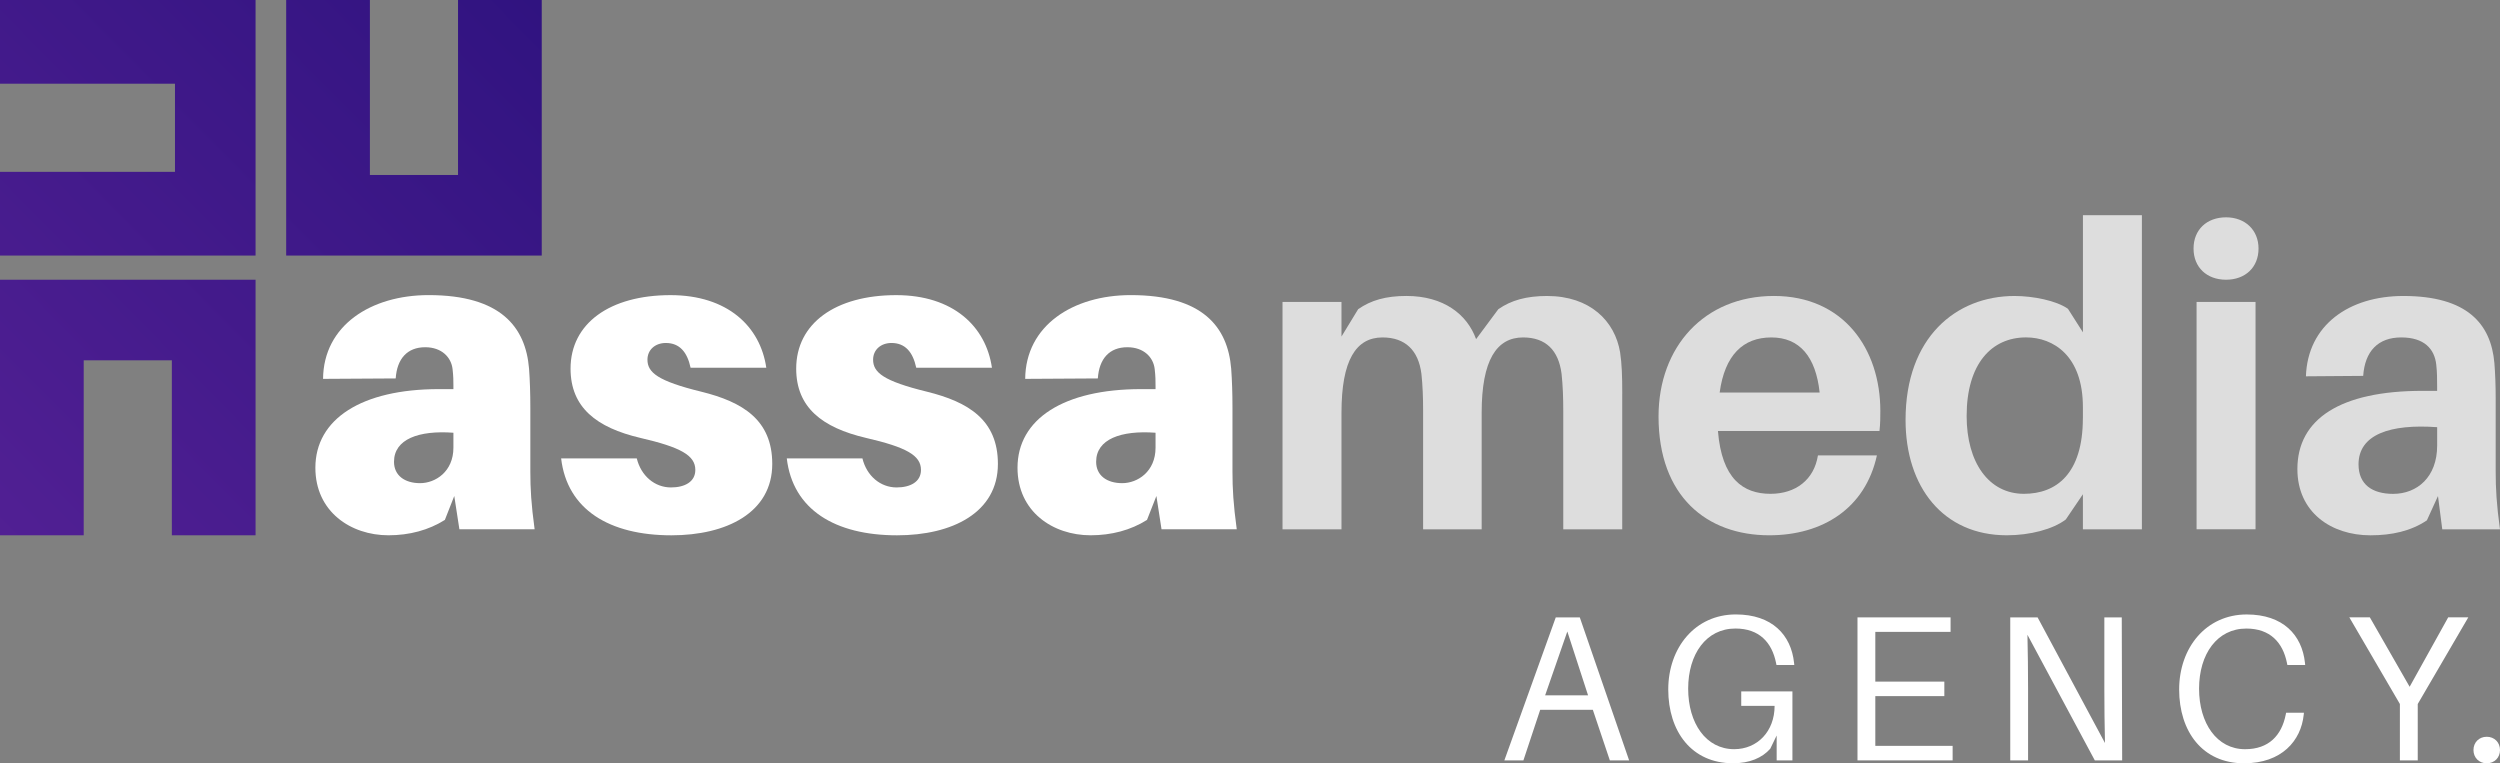 <?xml version="1.0" encoding="UTF-8"?>
<svg id="Layer_1" data-name="Layer 1" xmlns="http://www.w3.org/2000/svg" xmlns:xlink="http://www.w3.org/1999/xlink" viewBox="0 0 910.26 277.92">
  <rect x="0" y="0" width="910.26" height="277.92" fill="#808080" stroke="none"/>
  <defs>
    <style>
      .cls-1 {
        fill: #ddd;
      }

      .cls-2 {
        fill: url(#linear-gradient-2);
      }

      .cls-3 {
        fill: #fff;
      }

      .cls-4 {
        fill: url(#linear-gradient-3);
      }

      .cls-5 {
        fill: url(#linear-gradient);
      }
    </style>
    <linearGradient id="linear-gradient" x1="-86.41" y1="177.71" x2="175.3" y2="-80.55" gradientUnits="userSpaceOnUse">
      <stop offset="0" stop-color="#572297"/>
      <stop offset="1" stop-color="#2b117d"/>
    </linearGradient>
    <linearGradient id="linear-gradient-2" x1="-35.49" y1="229.31" x2="226.22" y2="-28.95" xlink:href="#linear-gradient"/>
    <linearGradient id="linear-gradient-3" x1="-35" y1="229.81" x2="226.71" y2="-28.46" xlink:href="#linear-gradient"/>
  </defs>
  <g>
    <polygon class="cls-5" points="0 0 0 30.48 63.71 30.48 63.71 62.57 0 62.57 0 93.05 93.05 93.05 93.05 0 0 0"/>
    <polygon class="cls-2" points="0 194.9 30.48 194.9 30.48 131.19 62.57 131.19 62.57 194.9 93.05 194.9 93.05 101.85 0 101.85 0 194.9"/>
    <polygon class="cls-4" points="197.25 0 166.77 0 166.77 63.71 134.68 63.71 134.68 0 104.2 0 104.2 93.05 197.25 93.05 197.25 0"/>
  </g>
  <g>
    <path class="cls-3" d="M165.4,180.59l-3.42,8.71c-5.91,3.73-12.92,5.6-20.54,5.6-13.69,0-26.61-8.56-26.61-24.59,0-17.74,16.81-28.63,44.97-28.63h5.29v-1.24c0-1.71,0-3.42-.31-6.07-.47-4.2-3.89-7.94-9.96-7.94-6.54,0-10.27,4.2-10.74,11.36l-26.45,.16c.16-19.45,17.43-30.5,38.43-30.5,26.3,0,35.32,11.67,36.57,26.76,.31,4.2,.47,9.02,.47,14.16v23.34c0,6.22,.31,11.83,1.56,21.01h-27.39l-1.87-12.14Zm-.31-17.58v-5.45c-12.6-.93-21.63,2.33-21.63,10.58,0,4.98,3.89,7.78,9.49,7.78s12.14-4.2,12.14-12.92Z"/>
    <path class="cls-3" d="M278.99,133.9h-27.54c-1.24-5.76-4.05-9.02-9.02-9.02-3.89,0-6.69,2.49-6.69,6.07,0,4.67,3.73,7.78,19.61,11.67,15.09,3.73,25.83,10.27,25.83,26.3,0,17.74-16.65,25.99-36.72,25.99-22.56,0-37.97-9.34-40.15-28.01h27.54c1.56,6.38,6.54,10.58,12.45,10.58,4.98,0,8.87-2.02,8.87-6.38,0-5.29-5.29-8.25-20.07-11.67-15.87-3.73-25.36-11.05-25.36-25.21,0-16.49,14.32-26.76,36.41-26.76,20.7,0,32.68,11.36,34.86,26.45Z"/>
    <path class="cls-3" d="M361.15,133.9h-27.54c-1.24-5.76-4.05-9.02-9.02-9.02-3.89,0-6.69,2.49-6.69,6.07,0,4.67,3.73,7.78,19.61,11.67,15.09,3.73,25.83,10.27,25.83,26.3,0,17.74-16.65,25.99-36.72,25.99-22.56,0-37.97-9.34-40.15-28.01h27.54c1.56,6.38,6.54,10.58,12.45,10.58,4.98,0,8.87-2.02,8.87-6.38,0-5.29-5.29-8.25-20.07-11.67-15.87-3.73-25.36-11.05-25.36-25.21,0-16.49,14.32-26.76,36.41-26.76,20.7,0,32.68,11.36,34.86,26.45Z"/>
    <path class="cls-3" d="M421.05,180.59l-3.42,8.71c-5.91,3.73-12.92,5.6-20.54,5.6-13.69,0-26.61-8.56-26.61-24.59,0-17.74,16.81-28.63,44.97-28.63h5.29v-1.24c0-1.71,0-3.42-.31-6.07-.47-4.2-3.89-7.94-9.96-7.94-6.54,0-10.27,4.2-10.74,11.36l-26.45,.16c.16-19.45,17.43-30.5,38.43-30.5,26.3,0,35.32,11.67,36.57,26.76,.31,4.2,.47,9.02,.47,14.16v23.34c0,6.22,.31,11.83,1.56,21.01h-27.39l-1.87-12.14Zm-.31-17.58v-5.45c-12.6-.93-21.63,2.33-21.63,10.58,0,4.98,3.89,7.78,9.49,7.78s12.14-4.2,12.14-12.92Z"/>
    <path class="cls-1" d="M590.66,143.4v49.33h-21.47v-43.1c0-4.82-.16-9.34-.62-13.54-1.09-8.56-5.76-13.23-14-13.23-9.65,0-15.09,8.25-15.09,27.39v42.48h-21.32v-43.1c0-4.82-.16-9.34-.62-13.54-1.09-8.56-5.91-13.23-14.16-13.23-9.65,0-14.94,8.25-14.94,27.39v42.48h-21.47V109.94h21.47v12.6l6.07-9.96c4.67-3.27,10.11-4.82,17.58-4.82,13.54,0,22.1,6.69,25.36,15.72l8.09-10.89c4.67-3.27,10.27-4.82,17.74-4.82,15.72,0,24.74,9.18,26.61,20.54,.62,4.2,.78,8.4,.78,15.09Z"/>
    <path class="cls-1" d="M684.33,156.93h-58.82c1.4,17.43,9.18,22.87,19.14,22.87,9.18,0,15.87-5.13,17.27-14h21.47c-4.2,19.29-19.76,29.1-39.21,29.1-22.72,0-40.3-14.16-40.3-43.26,0-25.36,16.65-43.88,42.01-43.88s38.75,19.29,38.75,41.86c0,2.02,0,4.51-.31,7.31Zm-58.2-14h36.41c-1.4-13.07-7.31-20.07-17.58-20.07s-16.96,6.38-18.83,20.07Z"/>
    <path class="cls-1" d="M779.86,192.72h-21.47v-12.76l-6.22,9.18c-4.67,3.58-13.07,5.76-21.47,5.76-23.19,0-36.88-17.58-36.88-42.01,0-30.03,18.36-45.12,39.68-45.12,6.85,0,15.25,1.71,19.45,4.67l5.45,8.56v-42.64h21.47v114.37Zm-21.47-40.46v-4.05c0-18.67-10.74-25.36-20.7-25.36-12.45,0-21.63,9.49-21.63,28.63,0,16.96,8.09,28.32,20.85,28.32,11.83,0,21.47-7.31,21.47-27.54Z"/>
    <path class="cls-1" d="M822.34,90.49c0,6.85-4.82,11.36-11.83,11.36s-11.83-4.51-11.83-11.36,4.82-11.36,11.83-11.36,11.83,4.67,11.83,11.36Zm-22.56,102.23V109.94h21.47v82.78h-21.47Z"/>
    <path class="cls-1" d="M887.69,180.59l-4.05,8.87c-5.76,3.89-12.76,5.45-20.54,5.45-14.32,0-26.61-8.4-26.61-24.12,0-18.21,15.56-28.48,45.59-28.48h5.29v-1.71c0-2.49,0-4.98-.31-7.78-.62-5.76-4.36-9.96-12.76-9.96s-13.23,4.98-13.85,14l-20.85,.16c.62-18.67,15.72-29.25,35.48-29.25,23.19,0,31.9,10.11,33.14,24.43,.31,3.89,.47,8.25,.47,12.76v26.76c0,6.22,.31,11.83,1.56,21.01h-21.01l-1.56-12.14Zm-.31-18.36v-6.69c-17.12-1.24-28.63,2.65-28.63,13.54,0,7.31,4.98,10.74,12.6,10.74,8.71,0,16.03-6.07,16.03-17.58Z"/>
  </g>
  <g>
    <path class="cls-3" d="M560.79,258.45l-6.11,18.41h-6.94l18.72-52.07h8.75l17.96,52.07h-7.02l-6.19-18.41h-19.17Zm17.43-5.28l-7.55-23.24-8.08,23.24h15.62Z"/>
    <path class="cls-3" d="M652.63,251.73v25.13h-5.74v-9.06l-2.34,4.83c-2.94,3.32-7.55,5.28-13.51,5.28-15.17,0-23.62-11.62-23.62-26.87s9.81-27.32,24.6-27.32c13.21,0,20.15,7.47,21.21,17.66l.08,.75h-6.49l-.15-.75c-1.51-7.47-6.11-12.53-14.79-12.53-10.64,0-17.21,9.28-17.21,21.89s6.49,22.04,16.75,22.04c8.45,0,14.72-6.49,14.72-15.77h-12.15v-5.28h18.64Z"/>
    <path class="cls-3" d="M710.96,276.86h-34.64v-52.07h33.89v5.28h-27.4v18.11h25.13v5.28h-25.13v18.11h28.15v5.28Z"/>
    <path class="cls-3" d="M762.73,276.86l-24.53-45.73c.15,6.11,.23,13.58,.23,19.7v26.04h-6.49v-52.07h9.96l24.53,45.73c-.15-6.11-.23-13.58-.23-19.7v-26.04h6.34l.15,52.07h-9.96Z"/>
    <path class="cls-3" d="M839.25,241.39l.08,.75h-6.49l-.15-.75c-1.51-7.47-6.11-12.53-14.79-12.53-10.64,0-17.21,9.28-17.21,21.89s6.49,22.04,16.75,22.04c8.68,0,13.28-5.06,14.79-12.53l.15-.75h6.49l-.08,.75c-.98,9.43-8,17.66-21.73,17.66-15.17,0-23.62-11.62-23.62-26.87s9.81-27.32,24.6-27.32c13.21,0,20.15,7.47,21.21,17.66Z"/>
    <path class="cls-3" d="M880.3,276.86h-6.49v-20.53l-18.41-31.55h7.47l14.49,25.28,14.04-25.28h7.32l-18.41,31.55v20.53Z"/>
    <path class="cls-3" d="M910.26,273.09c0,2.79-2.04,4.83-4.83,4.83s-4.83-2.04-4.83-4.83,2.04-4.83,4.83-4.83,4.83,2.04,4.83,4.83Z"/>
  </g>
</svg>